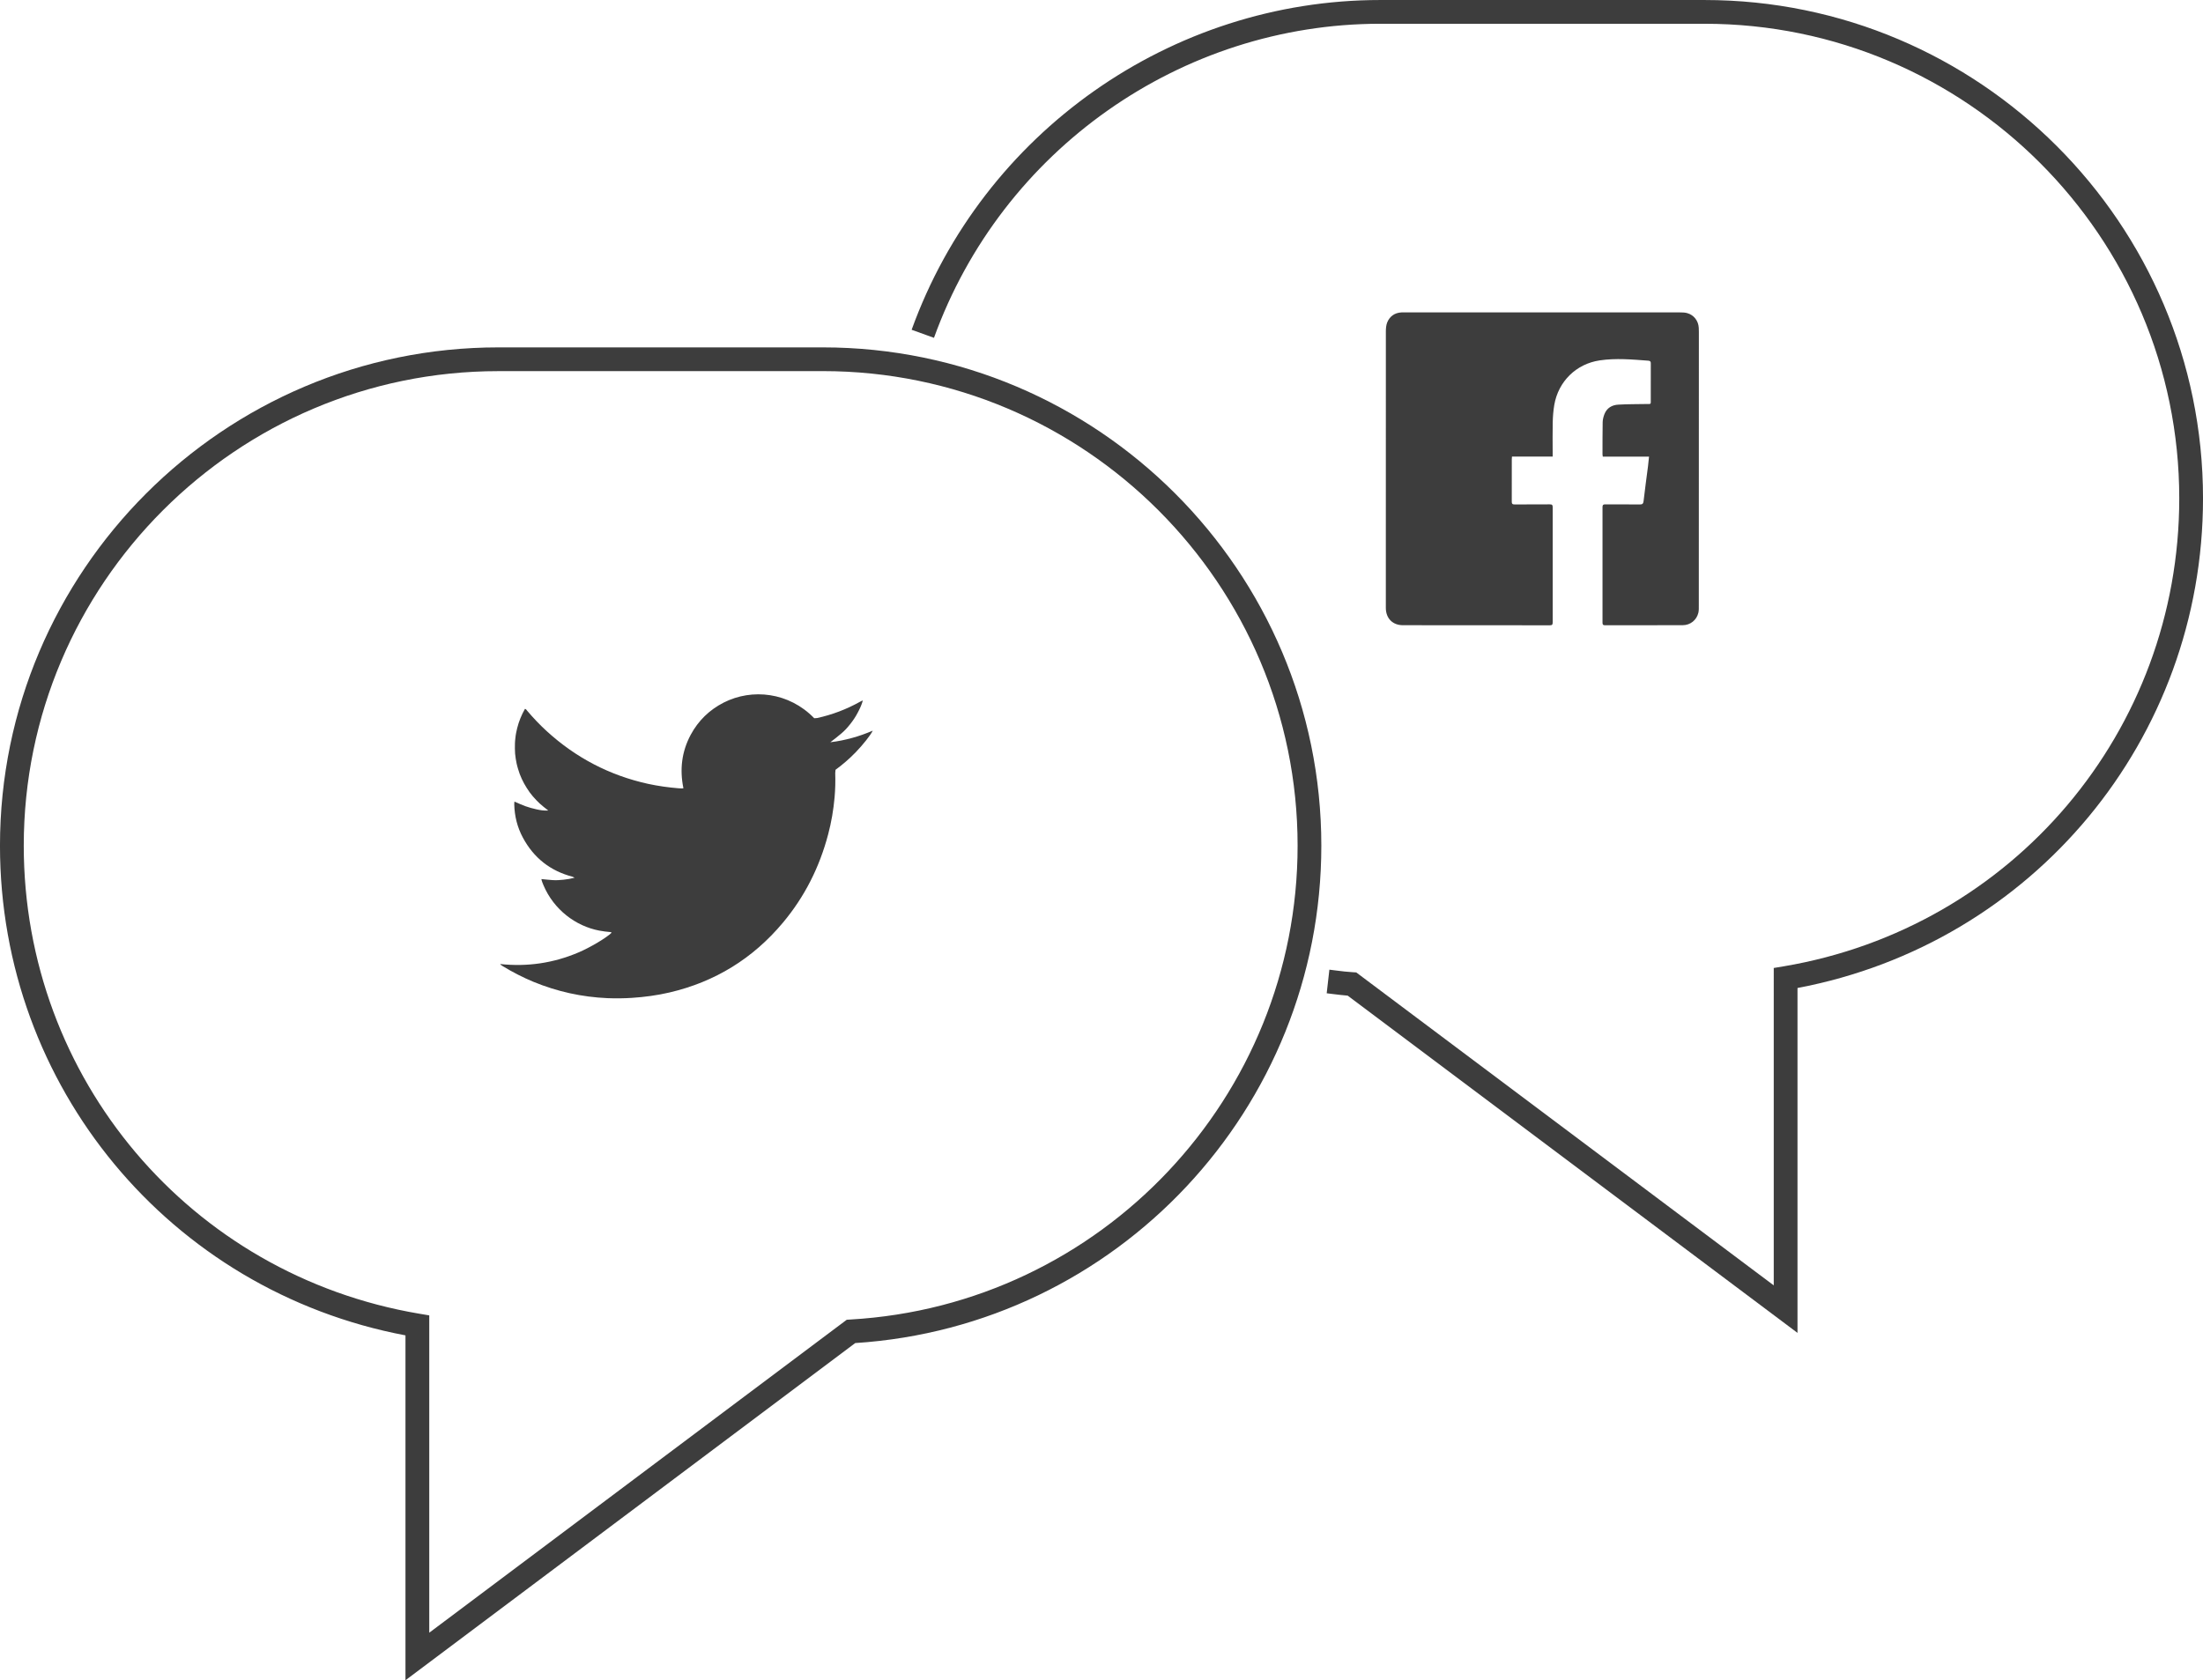 <?xml version="1.0" encoding="utf-8"?>
<!-- Generator: Adobe Illustrator 16.0.0, SVG Export Plug-In . SVG Version: 6.00 Build 0)  -->
<!DOCTYPE svg PUBLIC "-//W3C//DTD SVG 1.1//EN" "http://www.w3.org/Graphics/SVG/1.1/DTD/svg11.dtd">
<svg version="1.1" id="Livello_1" xmlns="http://www.w3.org/2000/svg" xmlns:xlink="http://www.w3.org/1999/xlink" x="0px" y="0px"
	 width="154.867px" height="118.148px" viewBox="0 0 154.867 118.148" enable-background="new 0 0 154.867 118.148"
	 xml:space="preserve">
<g id="Layer_1" display="none">
	<g display="inline">
		<polygon fill="#3D3D3D" points="452.109,384.302 470.091,384.302 470.091,390.281 490.846,390.281 507.466,394.854 
			514.325,394.854 526.901,397.142 526.901,402.857 514.325,405.144 507.466,405.144 490.846,409.717 470.091,409.717 
			470.091,414.202 470.091,415.697 452.109,415.697 452.109,420.296 470.091,420.296 474.689,420.296 474.689,415.697 
			474.689,414.316 490.846,414.316 491.466,414.316 492.065,414.151 508.088,409.743 514.325,409.743 514.74,409.743 
			515.147,409.669 527.725,407.382 531.498,406.696 531.498,402.857 531.498,397.142 531.498,393.304 527.725,392.617 
			515.147,390.33 514.74,390.256 514.325,390.256 508.088,390.256 492.065,385.848 491.466,385.683 490.846,385.683 
			474.689,385.683 474.689,384.302 474.689,379.703 470.091,379.703 452.109,379.703 		"/>
		<g opacity="0.2">
			<path fill="#262626" d="M473.38,387.914h10.646V293.43c0-33.158,26.88-60.039,60.039-60.039h213.141
				c33.157,0,60.038,26.881,60.038,60.039v213.14c0,33.158-26.881,60.039-60.038,60.039H544.065
				c-33.159,0-60.039-26.881-60.039-60.039v-94.483H473.38v165.171h354.511V222.744H473.38V387.914z"/>
		</g>
		<g>
			<path fill="#3D3D3D" d="M823.469,227.166v345.668H477.802V227.166H823.469 M827.891,222.744H473.38v354.512h354.511V222.744
				L827.891,222.744z"/>
		</g>
		<rect x="471" y="391" fill="#EAE0D6" width="21" height="18"/>
		<g>
			<polyline fill="none" stroke="#3D3D3D" stroke-width="2.142" stroke-miterlimit="10" points="452.109,415.697 470.091,415.697 
				470.091,384.302 452.109,384.302 			"/>
			<g>
				<polygon fill="none" stroke="#3D3D3D" stroke-width="2.142" stroke-miterlimit="10" points="514.325,394.854 514.325,405.144 
					526.901,402.858 526.901,397.142 				"/>
				
					<rect x="507.466" y="394.854" fill="none" stroke="#3D3D3D" stroke-width="2.142" stroke-miterlimit="10" width="6.858" height="10.289"/>
				<polygon fill="none" stroke="#3D3D3D" stroke-width="2.142" stroke-miterlimit="10" points="490.846,409.717 490.846,409.717 
					507.466,405.144 507.466,394.854 490.846,390.281 490.846,390.281 				"/>
			</g>
			<polyline fill="none" stroke="#3D3D3D" stroke-width="2.142" stroke-miterlimit="10" points="452.109,409.717 490.846,409.717 
				490.846,390.281 452.109,390.281 			"/>
			
				<line fill="none" stroke="#3D3D3D" stroke-width="2.142" stroke-miterlimit="10" x1="470.091" y1="415.538" x2="470.091" y2="384.302"/>
		</g>
	</g>
</g>
<g id="Layer_7">
	<g>
		<g>
			<path fill="#3D3D3D" d="M28.504,118.149v-24.25C11.945,90.768-0.001,76.401-0.001,59.468c0-19.322,15.719-35.041,35.04-35.041
				h22.806c19.322,0,35.042,15.719,35.042,35.041c0,18.476-14.373,33.787-32.766,34.972L28.504,118.149z M35.04,26.097
				c-18.4,0-33.37,14.972-33.37,33.371c0,16.354,11.696,30.19,27.812,32.909l0.694,0.117v22.313l29.349-22.006l0.251-0.016
				c17.633-1.01,31.443-15.645,31.443-33.319c0-18.399-14.971-33.371-33.373-33.371L35.04,26.097L35.04,26.097z"/>
		</g>
		<g>
			<path fill="#3D3D3D" d="M48.043,55.427c-0.271-1.321-0.121-2.574,0.512-3.758c0.534-0.995,1.313-1.75,2.314-2.263
				c2.005-1.022,4.602-0.731,6.37,1.098l0.198-0.013c1.063-0.232,2.07-0.615,3.021-1.146l0.164-0.083l0.029,0.013
				c-0.085,0.305-0.218,0.583-0.366,0.858c-0.146,0.281-0.323,0.541-0.519,0.788c-0.192,0.243-0.399,0.473-0.638,0.669
				c-0.235,0.203-0.486,0.392-0.758,0.602c0.541-0.062,1.041-0.169,1.536-0.304c0.485-0.132,0.958-0.302,1.446-0.51
				c-0.131,0.29-0.701,1.009-1.197,1.518c-0.439,0.454-0.916,0.865-1.421,1.235l-0.019,0.228c0.018,0.571,0.005,1.14-0.045,1.705
				c-0.079,0.884-0.226,1.754-0.453,2.607c-0.607,2.304-1.654,4.39-3.188,6.218c-2.112,2.52-4.771,4.156-7.977,4.902
				c-0.858,0.199-1.732,0.316-2.617,0.375c-0.574,0.037-1.149,0.045-1.728,0.021c-1.8-0.078-3.539-0.461-5.206-1.148
				c-0.755-0.314-1.479-0.686-2.173-1.111l-0.148-0.104l-0.011-0.035c1.898,0.201,3.726-0.064,5.479-0.809
				c0.849-0.357,1.999-1.047,2.353-1.4l-0.079-0.039c-0.267-0.025-0.528-0.051-0.793-0.104c-1.665-0.316-3.195-1.475-3.922-3.186
				c-0.057-0.141-0.12-0.275-0.148-0.438c0.266,0.025,0.521,0.057,0.78,0.072c0.261,0.02,0.521,0,0.778-0.027
				c0.26-0.025,0.514-0.072,0.779-0.141l-0.147-0.068c-1.563-0.408-2.729-1.326-3.492-2.75c-0.392-0.729-0.587-1.516-0.606-2.344
				l0.011-0.188c0.265,0.11,0.512,0.23,0.77,0.321c0.251,0.091,0.51,0.162,0.769,0.219c0.264,0.058,0.531,0.108,0.838,0.086
				c-0.112-0.104-0.217-0.168-0.307-0.244c-0.098-0.079-0.191-0.158-0.283-0.241c-0.084-0.08-0.168-0.159-0.248-0.245
				c-0.086-0.088-0.169-0.181-0.247-0.273c-0.079-0.096-0.156-0.192-0.229-0.29c-0.071-0.104-0.142-0.203-0.205-0.309
				c-0.063-0.098-0.121-0.197-0.179-0.302c-0.059-0.109-0.112-0.22-0.166-0.331c-0.05-0.111-0.098-0.226-0.143-0.342
				c-0.041-0.113-0.082-0.232-0.115-0.353c-0.037-0.114-0.064-0.234-0.095-0.356c-0.023-0.111-0.047-0.229-0.064-0.341
				c-0.018-0.121-0.036-0.244-0.047-0.367c-0.011-0.122-0.013-0.246-0.015-0.368c-0.003-0.124-0.003-0.246,0.004-0.37
				c0.003-0.118,0.016-0.229,0.029-0.349c0.014-0.122,0.026-0.244,0.051-0.365c0.021-0.123,0.049-0.242,0.08-0.361
				c0.03-0.119,0.063-0.236,0.103-0.354c0.038-0.111,0.076-0.222,0.121-0.329c0.046-0.113,0.098-0.227,0.149-0.336
				c0.053-0.11,0.114-0.217,0.17-0.322c0.085,0.016,0.109,0.076,0.146,0.12c0.436,0.516,0.896,1.002,1.394,1.456
				c2.041,1.863,4.411,3.102,7.115,3.697c0.709,0.153,1.429,0.253,2.148,0.312c0.083,0.007,0.165,0.008,0.247,0.01L48.043,55.427z"
				/>
		</g>
		<g>
			<path fill="#3D3D3D" d="M115.924,32.111h-3.25l-0.021-0.158c0.002-0.758-0.002-1.521,0.012-2.279
				c0.006-0.186,0.057-0.377,0.123-0.551c0.17-0.438,0.533-0.646,0.973-0.67c0.654-0.039,1.313-0.031,1.969-0.044
				c0.361-0.005,0.314,0.044,0.316-0.325c0.002-0.841-0.002-1.682,0.002-2.521c0.002-0.135-0.029-0.189-0.178-0.201
				c-1.137-0.085-2.272-0.19-3.41-0.021c-1.658,0.246-2.914,1.478-3.198,3.139c-0.067,0.4-0.099,0.813-0.108,1.223
				c-0.017,0.725-0.004,1.445-0.004,2.171v0.231h-2.861l-0.012,0.196c0,0.987,0.004,1.977-0.002,2.961
				c-0.004,0.164,0.047,0.21,0.205,0.209c0.818-0.007,1.645,0.001,2.465-0.007c0.16,0,0.207,0.041,0.207,0.205
				c-0.002,2.698-0.002,5.396,0,8.094c0,0.165-0.047,0.206-0.205,0.206c-3.439-0.003-6.879-0.001-10.32-0.006
				c-0.721,0-1.191-0.47-1.205-1.192c-0.006-0.473,0-0.944,0-1.417c0-6.017-0.002-12.028,0.002-18.046
				c0-0.21,0.018-0.438,0.091-0.628c0.179-0.44,0.522-0.684,1.005-0.712l0.236-0.003c6.445,0,12.893-0.001,19.336,0.003
				c0.17,0,0.348,0.003,0.507,0.047c0.476,0.127,0.798,0.547,0.821,1.036c0.008,0.097,0.008,0.196,0.008,0.294
				c0,6.413,0,12.829-0.004,19.241c0,0.165,0.006,0.335-0.029,0.494c-0.121,0.521-0.563,0.88-1.102,0.882
				c-1.822,0.007-3.645,0.001-5.463,0.006c-0.143,0-0.176-0.053-0.176-0.184c0.002-2.711,0.002-5.422,0-8.131
				c0-0.146,0.047-0.189,0.188-0.188c0.811,0.006,1.617-0.003,2.428,0.007c0.186,0.001,0.25-0.047,0.271-0.24
				c0.092-0.82,0.209-1.64,0.313-2.459C115.876,32.557,115.901,32.345,115.924,32.111"/>
		</g>
		<g>
			<path fill="#3D3D3D" d="M126.357,93.721L94.739,70.01c-0.334-0.027-0.664-0.066-0.994-0.107l-0.48-0.059l0.188-1.66l0.5,0.063
				c0.377,0.047,0.752,0.094,1.137,0.115l0.252,0.016l29.35,22.006V68.065l0.693-0.115c16.114-2.719,27.813-16.558,27.813-32.908
				c0-18.401-14.971-33.371-33.371-33.371H97.021c-13.99,0-26.597,8.875-31.364,22.084l-1.571-0.567
				C69.093,9.32,82.33,0.001,97.022,0.001h22.805c19.321,0,35.041,15.719,35.041,35.041c0,16.932-11.946,31.3-28.507,34.431v24.248
				H126.357L126.357,93.721z"/>
		</g>
	</g>
</g>
<g id="Layer_6" display="none">
	<g display="inline">
		<path fill="#3D3D3D" d="M683.138,408.58c-0.242-2.303-2.143-4.103-4.484-4.17v-2.146c0-1.279-1.004-2.313-2.266-2.386v-2.146
			c0-2.986-1.906-5.534-4.563-6.506c0.014-0.097,0.031-0.191,0.031-0.291c0-18.814-15.309-34.123-34.125-34.123
			c-18.812,0-34.122,15.309-34.122,34.123c0,0.098,0.02,0.194,0.028,0.291c-2.655,0.972-4.558,3.52-4.558,6.506v2.146
			c-1.264,0.069-2.271,1.104-2.271,2.386v11.33c0,1.279,1.007,2.318,2.271,2.387v2.146c0,3.818,3.104,6.934,6.926,6.934h4.531
			c1.325,0,2.398-1.076,2.398-2.4v-29.457c0-1.059-0.688-1.945-1.639-2.266c-0.241-0.078-0.491-0.135-0.761-0.135h-2.129
			c0.072-16.109,13.195-29.191,29.32-29.191c16.124,0,29.247,13.082,29.32,29.191h-2.13c-0.268,0-0.519,0.055-0.758,0.135
			c-0.953,0.318-1.642,1.207-1.642,2.266v29.457c0,1.326,1.072,2.4,2.397,2.4h4.532c3.821,0,6.932-3.109,6.932-6.934v-2.145
			c0.879-0.051,1.625-0.564,1.997-1.311v7.984c0,0.537-0.22,12.719-18.563,13.428c-0.74-1.199-2.003-2.026-3.479-2.182
			c-0.154-0.032-0.317-0.05-0.484-0.05h-6.797c-0.165,0-0.327,0.018-0.483,0.05c-2.342,0.247-4.18,2.21-4.18,4.617
			c0,2.406,1.838,4.369,4.18,4.615c0.156,0.029,0.318,0.047,0.483,0.047h6.797c0.167,0,0.33-0.018,0.484-0.047
			c1.505-0.16,2.784-1.021,3.519-2.262c23.035-0.826,23.324-18.041,23.324-18.219V409.06
			C683.187,408.898,683.169,408.738,683.138,408.58z M608.144,420.262h-2.133c-1.177,0-2.132-0.957-2.132-2.135v-20.395
			c0-1.178,0.955-2.134,2.138-2.134h2.129v24.661L608.144,420.262L608.144,420.262z M671.591,418.127
			c0,1.178-0.955,2.135-2.134,2.135h-2.134v-24.66h2.134c1.179,0,2.134,0.958,2.134,2.133V418.127z"/>
	</g>
</g>
<g id="Layer_5" display="none">
	<g id="Your_Icon_2_" display="inline">
		<path fill="#3D3D3D" d="M641.996,364.504v-14.359h-4v14.359c-23.008,0.768-25.004,14.977-25.004,17.889v43.686
			c0,7.139,7.414,23.777,27.008,23.777c19.613,0,27.008-16.969,27.008-23.777v-43.686
			C667.007,379.482,665.005,365.272,641.996,364.504z M663.007,382.393v17.521c-3.001,0.798-10.004,2.476-21.012,2.655v-4.068
			c2.007-0.684,3.006-2.151,3.006-3.862v-14.306c0-1.709-0.999-3.18-3.006-3.861v-7.983
			C661.007,369.145,663.007,379.229,663.007,382.393z M640.748,394.617c-0.027,0.089-0.303,0.308-0.747,0.308
			c-0.448,0-0.72-0.219-0.747-0.287l-0.003-14.284c0.03-0.09,0.302-0.307,0.75-0.307c0.444,0,0.72,0.217,0.743,0.285
			L640.748,394.617z M637.996,368.487v7.983c-1.998,0.682-3,2.152-3,3.861v14.306c0,1.711,1.002,3.181,3,3.864v4.066
			c-11.002-0.182-18.002-1.857-21.004-2.655v-17.521C616.992,379.229,618.99,369.145,637.996,368.487z M640,445.867
			c-16.675,0-23.009-14.82-23.009-19.791v-22.006c4,1.018,11.423,2.512,23.009,2.512c11.581,0,19.006-1.494,23.007-2.512v22.006
			C663.007,431.439,655.605,445.867,640,445.867z"/>
	</g>
</g>
<g id="Layer_4" display="none">
	<g display="inline">
		<g>
			<g>
				<g>
					<path fill="#3D3D3D" d="M665.45,351.889l-0.021,57.471c0,2.951-0.342,5.818-0.963,8.584c1.188,0.352,2.064,1.438,2.064,2.744
						c0,1.477-1.117,2.682-2.553,2.844c0.486,0.514,0.791,1.201,0.791,1.965c0,1.594-1.283,2.879-2.873,2.879
						c-0.463,0-0.889-0.117-1.279-0.312c-6.6,11.95-19.318,20.049-33.938,20.049c-21.397,0-38.747-17.351-38.747-38.752v-1.564
						c-0.146,0.012-0.286,0.043-0.437,0.043c-3.003,0-5.441-2.436-5.441-5.442s2.438-5.441,5.441-5.441
						c0.148,0,0.288,0.032,0.437,0.044v-30.305c0-4.325,3.507-7.839,7.836-7.839h0.909c0.191-3.873,3.367-6.964,7.293-6.964h32.146
						h13.278h16.055 M668.9,348.44h-3.449h-16.055h-13.278H603.97c-4.646,0-8.623,2.952-10.118,7.127
						c-5.313,0.913-9.368,5.555-9.368,11.124v27.336c-3.424,1.237-5.878,4.521-5.878,8.366c0,3.854,2.465,7.146,5.901,8.374
						c0.746,22.618,19.377,40.792,42.171,40.792c14.557,0,28.036-7.513,35.736-19.759c3.243-0.266,5.806-2.99,5.806-6.307
						c0-0.143-0.006-0.281-0.018-0.424c1.104-1.141,1.775-2.689,1.775-4.385c0-1.621-0.637-3.145-1.697-4.287
						c0.396-2.342,0.598-4.701,0.598-7.041l0.02-57.47L668.9,348.44L668.9,348.44z"/>
				</g>
			</g>
			<g>
				<circle fill="#3D3D3D" cx="649.465" cy="401.269" r="2.875"/>
			</g>
			<g>
				<rect x="656.568" y="351.373" fill="#3D3D3D" width="1.67" height="27.913"/>
			</g>
			<g>
				<rect x="651.657" y="351.373" fill="#3D3D3D" width="1.67" height="27.913"/>
			</g>
			<g>
				<rect x="640.203" y="351.373" fill="#3D3D3D" width="1.669" height="27.913"/>
			</g>
			<g>
				<path fill="none" stroke="#262626" stroke-width="1.67" stroke-miterlimit="10" d="M616.778,373.263"/>
			</g>
			<g>
				<path fill="#3D3D3D" d="M611.462,407.738l-25.783-11.752l0.69-1.52l23.421,10.676v-14.786
					c-0.081-0.859-0.807-10.649,8.477-11.896l0.111-0.007h46.793v1.67h-46.736c-7.959,1.107-7.023,9.726-6.979,10.093l0.008,0.1
					L611.462,407.738L611.462,407.738z"/>
			</g>
			<g>
				<path fill="#3D3D3D" d="M653.327,423.857h-1.67c0-8.977-7.301-16.275-16.274-16.275v-1.671
					C645.277,405.909,653.327,413.961,653.327,423.857z"/>
			</g>
		</g>
		<g>
			<g>
				<path fill="#3D3D3D" d="M693.865,433.135l-19.521-5.299l19.054,6.795c0.021,0.007,0.04,0.013,0.063,0.019
					c0.416,0.115,0.849-0.133,0.959-0.553C694.531,433.677,694.283,433.246,693.865,433.135z"/>
			</g>
			<g>
				<path fill="#3D3D3D" d="M689.433,440.676l-0.004-0.006l-0.021-0.012l-0.011-0.008l-0.002-0.001l-16.632-11.606l15.716,12.878
					c0.018,0.012,0.031,0.024,0.046,0.033l0.006,0.005c1.165,0.815,1.944,2.037,2.19,3.44c0.242,1.386-0.066,2.774-0.874,3.906
					c-0.144,0.203-0.294,0.388-0.45,0.559c-0.292,0.316-0.271,0.813,0.049,1.109c0.15,0.136,0.34,0.206,0.529,0.206
					c0.213,0,0.426-0.087,0.583-0.255c0.193-0.216,0.386-0.454,0.572-0.707c1.046-1.481,1.448-3.287,1.139-5.088
					C691.948,443.313,690.942,441.733,689.433,440.676z"/>
			</g>
			<g>
				<path fill="#3D3D3D" d="M701.394,420.086c0-0.434-0.354-0.783-0.785-0.783l0,0c-0.434,0-0.785,0.352-0.785,0.785
					c0,1.416-0.549,2.746-1.549,3.75c-0.999,1.002-2.33,1.553-3.743,1.555h-0.006l-20.982,0.785l20.982,0.783h0.002
					c0.02,0,0.04,0,0.06,0l0.012-0.004c1.812-0.021,3.509-0.73,4.786-2.014C700.679,423.648,701.396,421.92,701.394,420.086z"/>
			</g>
		</g>
	</g>
</g>
<g id="Layer_3" display="none">
	<g display="inline">
		<g>
			<path fill="#262626" d="M655.362,427.634c-0.328,0.198-0.436,0.624-0.238,0.956c0.199,0.323,0.628,0.432,0.955,0.232
				c0.02-0.008,0.031-0.021,0.045-0.027l14.959-10.642L655.362,427.634z"/>
			<path fill="#262626" d="M667.275,437.625c0.356,0.133,0.759-0.055,0.893-0.412c0.009-0.018,0.015-0.035,0.019-0.053l4.916-17.318
				l-6.236,16.889C666.731,437.092,666.917,437.49,667.275,437.625z"/>
			<path fill="#262626" d="M660.889,434.387c0.012-0.012,0.021-0.027,0.032-0.041l10.422-14.581l-11.521,13.729
				c-0.247,0.296-0.206,0.734,0.086,0.98C660.201,434.725,660.643,434.682,660.889,434.387z"/>
			<path fill="#EAE0D6" d="M658.3,441h-0.002c-0.822,0-1.628-0.123-2.423-0.096c-0.409,0.016-0.812-0.029-1.213-0.01
				c-0.346,0.021-0.689,0.002-1.029,0.025c-0.533,0.033-1.06,0.062-1.577,0.104c-0.167,0.017-0.331-0.108-0.495-0.091
				c-0.602,0.059-1.44,0.062-2.024,0.062c-0.01,0-1.536,0-1.536,0v-11.538c0-1.601,0.456-2.462-1.141-2.462H633v-25.51
				l21.295-30.358l5.572-7.896c0.518,0.228,1.121,0.354,1.721,0.354c0.521,0,1.034-0.106,1.495-0.281l21.634,28.907l-3.89,7.778
				l-3.042,6.089l-2.345,3.151l-3.298,7.957l1.537,1.145l6.676-5.438l2.354-3.154l12.675-11.587c0.384-0.14,0.762-0.308,1.128-0.518
				l0.863-0.501c3.386-1.954,4.544-6.281,2.59-9.663L667.61,344.22c-0.397-0.695-0.904-1.29-1.475-1.789l-0.53-0.527
				c-3.111-3.113-8.403-3.372-11.867,0.855l-33.69,48.384c-0.289,0.051-0.572,0.114-0.854,0.188
				c-0.015,0.005-0.029,0.007-0.044,0.012c-0.271,0.073-0.537,0.157-0.798,0.251c-0.021,0.008-0.043,0.017-0.064,0.023
				c-0.26,0.096-0.513,0.198-0.76,0.313c-0.019,0.008-0.036,0.02-0.055,0.026c-0.254,0.12-0.5,0.246-0.74,0.385
				c0,0-0.003,0.002-0.006,0.004c-0.982,0.569-1.86,1.297-2.597,2.151c-0.021,0.021-0.041,0.042-0.062,0.063
				c-0.134,0.157-0.257,0.321-0.38,0.486c-0.063,0.084-0.128,0.165-0.188,0.251c-0.104,0.146-0.198,0.299-0.294,0.451
				c-0.069,0.111-0.142,0.225-0.205,0.341c-0.082,0.143-0.157,0.287-0.232,0.434c-0.069,0.137-0.135,0.271-0.196,0.41
				c-0.063,0.14-0.125,0.279-0.181,0.422c-0.063,0.153-0.117,0.312-0.171,0.469c-0.047,0.137-0.094,0.271-0.134,0.409
				c-0.054,0.177-0.096,0.354-0.138,0.53c-0.029,0.129-0.063,0.257-0.09,0.39c-0.041,0.205-0.065,0.415-0.096,0.623
				c-0.015,0.11-0.37,0.219-0.381,0.328c-0.031,0.323-0.389,0.649-0.389,0.982V427h-12.874c-1.599,0-4.126,0.859-4.126,2.462v14.104
				c-6,1.604-12,3.935-17,6.473v0.008v8.913v0.13v0.161l96.639,1.046c-3.207,0-5.324-0.296-8.226-1.296h2.043l1.544,0.918V459h5.584
				c-0.771,0-1.531,0-2.286-0.035L674.58,459H701v-4.717C690,449.109,678.455,441,658.3,441z"/>
		</g>
		<g>
			<path fill="none" stroke="#262626" stroke-width="1.67" stroke-miterlimit="10" d="M698.598,395.221l-15.889,14.524
				l-4.918-3.661l9.604-19.206c2.305-3.097,6.68-3.734,9.771-1.431C700.262,387.751,700.901,392.127,698.598,395.221z"/>
			<path fill="none" stroke="#3D3D3D" stroke-width="3.448" stroke-miterlimit="10" d="M686.847,395.05
				c1.951,3.385,6.281,4.543,9.665,2.591l0.861-0.5c3.388-1.954,4.545-6.281,2.592-9.663L667.61,344.22
				c-1.951-3.386-6.278-4.543-9.663-2.592l-0.866,0.499c-3.379,1.956-4.541,6.279-2.587,9.665L686.847,395.05z"/>
			<path fill="none" stroke="#3D3D3D" stroke-width="3.448" stroke-miterlimit="10" d="M658.299,440.723L658.299,440.723
				c-3.025,0-5.856,0.197-8.545,0.535v-11.796c0-1.603-1.3-2.896-2.896-2.896h-13.552V401.49l28.137-40.401l23.281,31.129
				l-6.937,13.867l-2.349,3.151l-3.298,7.957l1.538,1.145l6.675-5.438l2.354-3.153l12.696-11.606
				c0.375-0.138,0.748-0.292,1.104-0.498l0.863-0.5c3.386-1.954,4.544-6.281,2.59-9.663L667.61,344.22
				c-0.062-0.111-0.146-0.2-0.218-0.306c-0.021-0.032-0.046-0.063-0.065-0.096c-0.259-0.38-0.54-0.729-0.854-1.046
				c-0.023-0.022-0.045-0.051-0.07-0.078l-0.796-0.793c-3.111-3.113-8.403-3.372-11.867,0.855l-33.692,48.385
				c-4.75,0.824-8.369,4.957-8.369,9.946v25.476h-13.549c-1.6,0-2.897,1.296-2.897,2.896v14.216
				c-6.134,1.652-11.451,4.006-16.448,6.367v8.914l123.668,0.105v-3.766C690.304,449.928,678.946,440.723,658.299,440.723z"/>
			<path fill="none" d="M612.693,441.387h-0.003c-14.443,0-24.722,4.307-33.911,8.65v9.213l95.748,1.09
				C654.046,460.34,641.849,441.387,612.693,441.387z"/>
			<path fill="none" stroke="#3D3D3D" stroke-width="0.862" stroke-miterlimit="10" d="M698.598,395.221l-15.889,14.524
				l-4.918-3.661l9.604-19.206c2.305-3.097,6.68-3.734,9.771-1.431C700.262,387.751,700.901,392.127,698.598,395.221"/>
			<path fill="none" stroke="#262626" stroke-width="0.862" stroke-miterlimit="10" d="M616.199,396.666
				c-3.11,3.111-3.11,8.157,0,11.27l0.794,0.794c3.111,3.113,8.159,3.113,11.272,0l38.135-54.762c2.333-4.057,3.111-8.158,0-11.271
				l-0.796-0.793c-3.111-3.113-8.403-3.372-11.867,0.855L616.199,396.666z"/>
			<g>
				<path fill="#EAE0D6" d="M616.199,396.666c-3.11,3.111-3.11,8.157,0,11.27l0.794,0.794c3.111,3.113,8.159,3.113,11.272,0
					l38.135-54.762c2.333-4.057,3.111-8.158,0-11.271l-0.796-0.793c-3.111-3.113-8.403-3.372-11.867,0.855L616.199,396.666z"/>
				<path fill="none" stroke="#3D3D3D" stroke-width="1.724" stroke-miterlimit="10" d="M616.199,396.666
					c-3.11,3.111-3.11,8.157,0,11.27l0.794,0.794c3.111,3.113,8.159,3.113,11.272,0l38.135-54.762c2.333-4.057,3.111-8.158,0-11.271
					l-0.796-0.793c-3.111-3.113-8.403-3.372-11.867,0.855L616.199,396.666z"/>
			</g>
			<polygon fill="none" points="677.792,406.084 675.442,409.236 672.145,417.193 673.683,418.336 680.357,412.9 682.709,409.745 
							"/>
			<polygon fill="none" stroke="#3D3D3D" stroke-width="1.67" stroke-miterlimit="10" points="677.792,406.084 675.442,409.236 
				672.145,417.193 673.683,418.336 680.357,412.9 682.709,409.745 			"/>
			<line fill="none" x1="675.442" y1="409.236" x2="680.357" y2="412.9"/>
			
				<line fill="none" stroke="#3D3D3D" stroke-width="1.67" stroke-miterlimit="10" x1="675.442" y1="409.236" x2="680.357" y2="412.9"/>
			<path fill="#3D3D3D" d="M671.081,418.155l-15.72,9.479c-0.328,0.198-0.436,0.624-0.237,0.956
				c0.198,0.323,0.627,0.432,0.954,0.232c0.02-0.008,0.031-0.021,0.046-0.027L671.081,418.155z"/>
			<path fill="#3D3D3D" d="M668.185,437.16l4.916-17.319l-6.236,16.89c-0.133,0.361,0.055,0.76,0.411,0.895s0.759-0.053,0.891-0.41
				C668.175,437.197,668.181,437.178,668.185,437.16"/>
			<path fill="#3D3D3D" d="M671.343,419.765l-11.521,13.729c-0.246,0.293-0.205,0.732,0.087,0.979
				c0.293,0.25,0.733,0.207,0.979-0.086c0.012-0.015,0.021-0.029,0.032-0.043L671.343,419.765z"/>
			<path fill="none" d="M633.308,401.09c0-5.582-4.522-10.105-10.104-10.105h-1.425c-5.583,0-10.104,4.523-10.104,10.105v32.641
				h21.633V401.09z"/>
			<path fill="none" d="M657.433,359.397c0,2.317,1.879,4.192,4.194,4.192c2.313,0,4.193-1.875,4.193-4.192
				c0-2.315-1.88-4.191-4.193-4.191C659.312,355.204,657.433,357.08,657.433,359.397"/>
			<path fill="none" stroke="#3D3D3D" stroke-width="1.821" stroke-miterlimit="10" d="M655.467,349.105
				c0,2.316,1.878,4.192,4.192,4.192c2.315,0,4.195-1.876,4.195-4.192s-1.88-4.192-4.195-4.192
				C657.345,344.912,655.467,346.787,655.467,349.105z"/>
			<path fill="none" stroke="#3D3D3D" stroke-width="1.67" stroke-miterlimit="10" d="M689.554,390.029
				c-0.549,2.056,0.671,4.163,2.723,4.712c2.05,0.552,4.161-0.664,4.713-2.72c0.548-2.052-0.671-4.16-2.723-4.712
				C692.213,386.76,690.104,387.979,689.554,390.029z"/>
			<path fill="none" stroke="#262626" stroke-width="0.862" stroke-miterlimit="10" d="M626.44,402.048
				c0,2.124-1.723,3.847-3.846,3.847c-2.126,0-3.851-1.723-3.851-3.847c0-2.125,1.725-3.851,3.851-3.851
				C624.718,398.198,626.44,399.923,626.44,402.048"/>
			<g>
				<path fill="#EAE0D6" d="M633.308,401.09c0-5.582-4.522-10.105-10.104-10.105h-1.425c-5.583,0-10.104,4.523-10.104,10.105v32.641
					h21.633V401.09z"/>
				<path fill="none" stroke="#3D3D3D" stroke-width="1.724" stroke-miterlimit="10" d="M633.308,401.09
					c0-5.582-4.522-10.105-10.104-10.105h-1.425c-5.583,0-10.104,4.523-10.104,10.105v32.641h21.633V401.09z"/>
			</g>
			<g>
				<path fill="#EAE0D6" d="M649.754,441.258v-11.796c0-1.603-1.3-2.896-2.896-2.896h-48.732c-1.6,0-2.897,1.296-2.897,2.896v14.685
					"/>
				<path fill="none" stroke="#3D3D3D" stroke-width="1.724" stroke-miterlimit="10" d="M649.754,441.258v-11.796
					c0-1.603-1.3-2.896-2.896-2.896h-48.732c-1.6,0-2.897,1.296-2.897,2.896v14.685"/>
			</g>
			<path fill="none" stroke="#3D3D3D" stroke-width="0.862" stroke-miterlimit="10" d="M649.754,444.432v-14.97
				c0-1.603-1.3-2.896-2.896-2.896h-48.732c-1.6,0-2.897,1.296-2.897,2.896v14.97H649.754z"/>
			<g>
				<path fill="#EAE0D6" d="M596.465,458.27c20.48,0,32.677-17.547,61.833-17.547l0,0h0.001c20.155,0,32.208,8.387,44.495,13.562
					v4.781h-28.212"/>
				<path fill="none" stroke="#3D3D3D" stroke-width="1.724" stroke-miterlimit="10" d="M596.465,458.27
					c20.48,0,32.677-17.547,61.833-17.547l0,0h0.001c20.155,0,32.208,8.387,44.495,13.562v4.781h-28.212"/>
			</g>
			<polyline fill="none" points="662.115,458.281 662.115,445.969 635.645,445.969 			"/>
			<g>
				<path fill="#EAE0D6" d="M578.78,450.037c9.623-4.615,18.594-8.563,33.911-8.65l0,0h0.003
					c25.772,1.855,40.935,17.934,61.892,17.701H578.78V450.037z"/>
				<path fill="none" stroke="#3D3D3D" stroke-width="1.724" stroke-miterlimit="10" d="M578.78,450.037
					c9.623-4.615,18.594-8.563,33.911-8.65l0,0h0.003c25.772,1.855,40.935,17.934,61.892,17.701H578.78V450.037z"/>
			</g>
			<circle fill="none" stroke="#3D3D3D" stroke-width="1.67" stroke-miterlimit="10" cx="622.593" cy="402.048" r="3.847"/>
			<polyline fill="none" stroke="#3D3D3D" stroke-width="1.724" stroke-miterlimit="10" points="669.614,459.918 669.614,447.492 
				637.238,447.492 			"/>
		</g>
	</g>
</g>
<g id="Layer_2" display="none">
	<g display="inline">
		<g>
			<g>
				<g>
					<rect x="584.351" y="343.326" fill="#EAE0D6" width="105.602" height="118.719"/>
				</g>
			</g>
			<g>
				<g>
					<g>
						<path fill="#3D3D3D" d="M688.229,345.048V460.32H586.073V345.048H688.229 M691.677,341.601h-3.447H586.073h-3.447v3.447
							V460.32v3.449h3.447h102.156h3.447v-3.449V345.048L691.677,341.601L691.677,341.601z"/>
					</g>
				</g>
			</g>
			<g>
				<path fill="#3D3D3D" d="M679.867,434.742h-85.434v-81.561h85.434V434.742z M595.897,433.281h82.508v-78.635h-82.508V433.281z"/>
			</g>
			<g>
				<g>
					<path fill="#3D3D3D" d="M663.528,386.64h-1.463c0-2.098-1.707-3.805-3.807-3.805h-42.217c-2.1,0-3.807,1.707-3.807,3.805
						h-1.463c0-2.904,2.363-5.268,5.269-5.268h42.218C661.164,381.373,663.528,383.736,663.528,386.64z"/>
				</g>
			</g>
			<g>
				<g>
					<g>
						<path fill="#3D3D3D" d="M656.642,364.791v4.52h0.565c2.81,0,5.087,2.277,5.087,5.084v19.664
							c0.094-0.008,0.184-0.029,0.281-0.029c1.949,0,3.531,1.582,3.531,3.531c0,1.951-1.582,3.534-3.531,3.534
							c-0.1,0-0.188-0.021-0.281-0.029v1.018c0,13.889-11.26,25.145-25.145,25.145c-13.887,0-25.145-11.256-25.145-25.145v-1.018
							c-0.096,0.008-0.188,0.029-0.283,0.029c-1.947,0-3.529-1.583-3.529-3.534c0-1.949,1.582-3.531,3.529-3.531
							c0.098,0,0.188,0.021,0.283,0.029v-19.664c0-2.807,2.273-5.084,5.086-5.084h0.588c0.125-2.514,2.186-4.52,4.729-4.52h20.859
							h8.617H656.642 M660.089,361.341h-3.447h-4.754h-8.617h-20.859c-3.297,0-6.148,1.951-7.441,4.789
							c-3.684,0.947-6.408,4.293-6.408,8.264v16.945c-2.262,1.156-3.814,3.512-3.814,6.221c0,2.73,1.576,5.102,3.865,6.247
							c0.896,14.967,13.355,26.867,28.541,26.867c15.185,0,27.644-11.902,28.539-26.865c2.289-1.146,3.865-3.518,3.865-6.249
							c0-2.709-1.554-5.063-3.814-6.221v-16.945c0-3.691-2.357-6.848-5.65-8.031v-1.57v-3.45L660.089,361.341L660.089,361.341z"/>
					</g>
				</g>
			</g>
			<g>
				<g>
					<path fill="#3D3D3D" d="M622.931,398.642c0,1.121-0.904,2.027-2.021,2.027s-2.025-0.906-2.025-2.027
						c0-1.115,0.908-2.021,2.025-2.021C622.026,396.619,622.931,397.527,622.931,398.642z"/>
				</g>
			</g>
			<g>
				<g>
					<path fill="#3D3D3D" d="M654.573,398.642c0,1.121-0.906,2.027-2.021,2.027c-1.119,0-2.025-0.906-2.025-2.027
						c0-1.115,0.906-2.021,2.025-2.021C653.667,396.619,654.573,397.527,654.573,398.642z"/>
				</g>
			</g>
			<g>
				<g>
					<rect x="656.278" y="364.572" fill="#3D3D3D" width="1.463" height="17.531"/>
				</g>
			</g>
			<g>
				<g>
					<rect x="652.821" y="364.572" fill="#3D3D3D" width="1.463" height="17.531"/>
				</g>
			</g>
			<g>
				<g>
					<rect x="644.753" y="364.572" fill="#3D3D3D" width="1.463" height="17.531"/>
				</g>
			</g>
			<g>
				<g>
					<path fill="none" stroke="#3D3D3D" stroke-width="1.463" stroke-miterlimit="10" d="M629.522,378.916"/>
				</g>
			</g>
			<path fill="#3D3D3D" d="M637.14,419.02c-5.451,0-10.533-2.934-13.264-7.656l1.268-0.73c2.469,4.271,7.064,6.926,11.996,6.926
				c4.926,0,9.52-2.652,11.99-6.922l1.266,0.732C647.664,416.088,642.587,419.02,637.14,419.02z"/>
		</g>
		<g>
			<g>
				<polygon fill="#EAE0D6" points="684.78,352.31 693.619,364.638 681.294,355.796 668.962,364.638 677.808,352.31 
					668.964,339.982 681.294,348.823 693.621,339.982 				"/>
			</g>
		</g>
		<g>
			<g>
				<path fill="#3D3D3D" d="M697.371,368.39l-16.077-11.533l-16.082,11.533l11.534-16.08l-11.534-16.08l16.082,11.533l16.08-11.533
					l-11.532,16.08L697.371,368.39z M681.294,354.736l8.574,6.152l-6.148-8.578l6.148-8.576l-8.574,6.15l-8.578-6.15l6.15,8.576
					l-6.152,8.578L681.294,354.736z"/>
			</g>
		</g>
	</g>
</g>
</svg>
